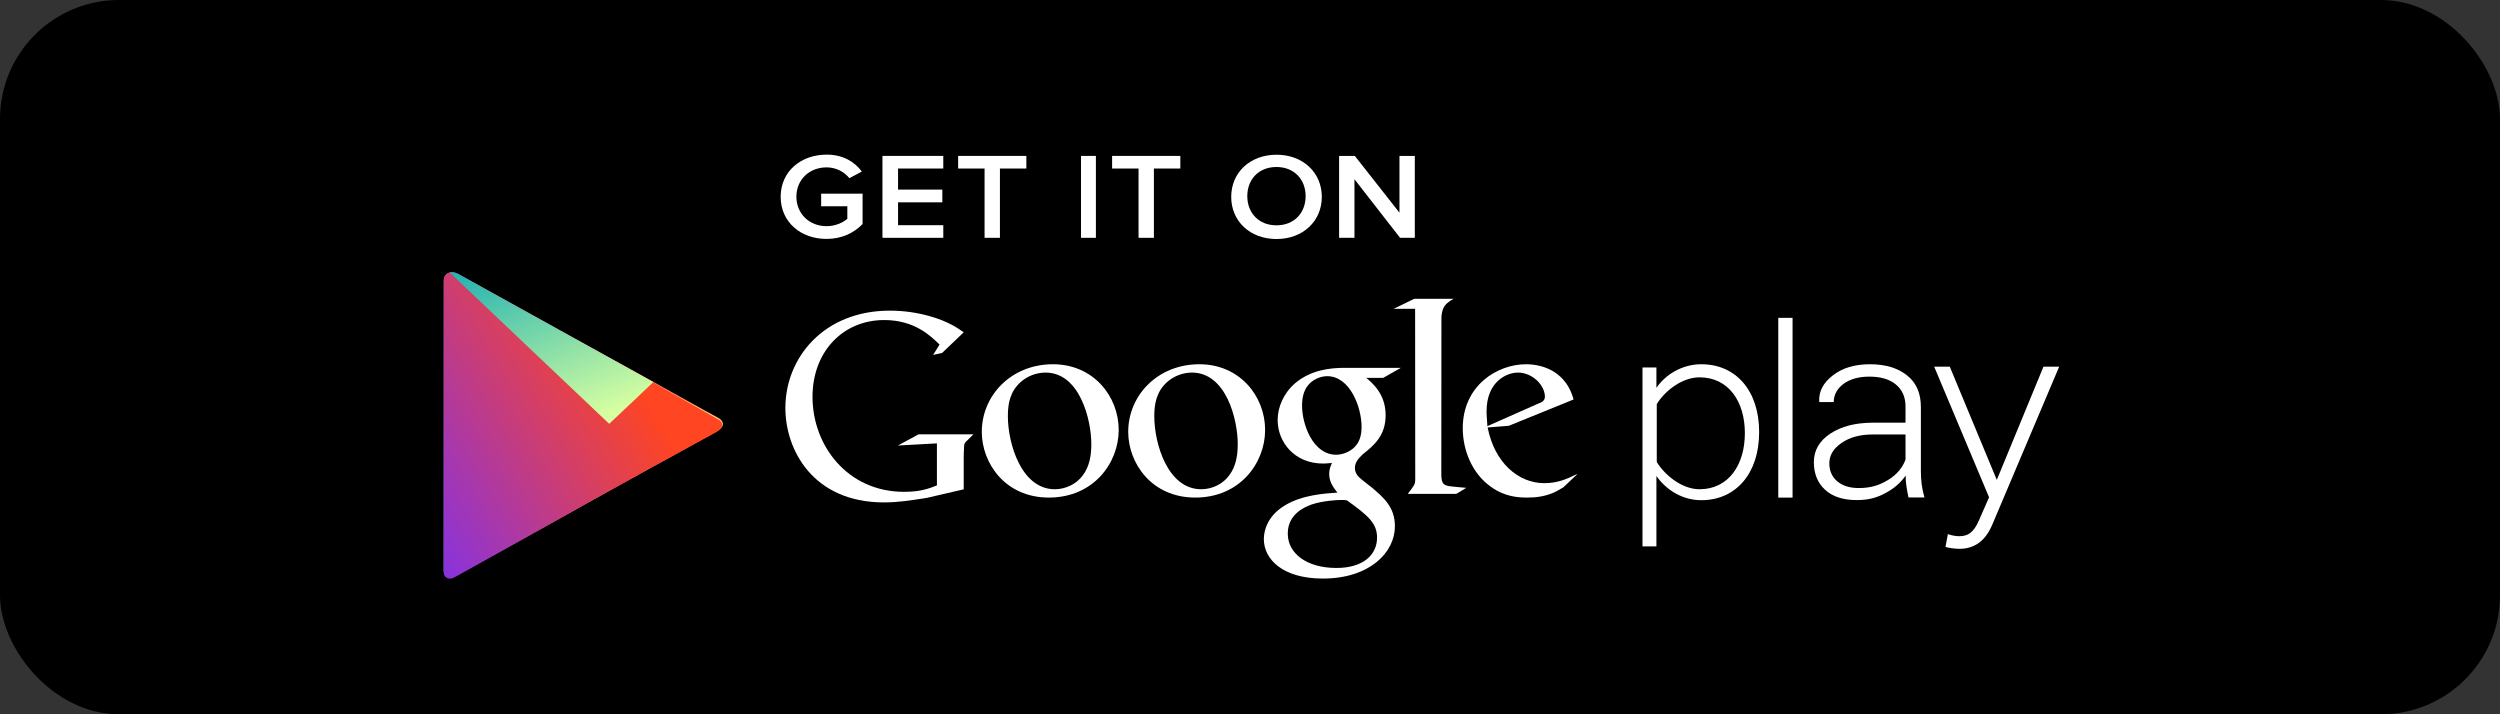 <svg width="168" height="48" viewBox="0 0 168 48" fill="none" xmlns="http://www.w3.org/2000/svg">
<rect x="0" y="0" width="168" height="48" fill="#333333" stroke="none"/>
<rect width="168" height="48" rx="8" fill="black"/>
<path d="M39.436 23.197C39.436 23.197 31.284 18.677 30.804 18.413C30.324 18.149 29.844 18.309 29.844 18.861V38.341C29.844 38.757 30.188 38.933 30.604 38.709C31.02 38.477 39.436 33.813 39.436 33.813C39.436 33.813 40.58 33.181 41.148 32.861C42.068 32.349 43.908 31.333 43.908 31.333C43.908 31.333 47.708 29.229 48.212 28.949C48.716 28.669 48.668 28.285 48.244 28.069C47.82 27.853 43.916 25.669 43.916 25.669L39.436 23.197Z" fill="url(#paint0_linear_272_137)"/>
<path d="M40.94 28.48L30.22 18.32C29.972 18.376 29.82 18.568 29.82 18.88V38.32C29.82 38.584 29.924 38.744 30.06 38.8L40.94 28.48Z" fill="url(#paint1_linear_272_137)"/>
<path d="M39.416 23.199C39.4 23.239 31.248 18.711 30.776 18.479C30.296 18.175 29.816 18.343 29.816 18.879V38.399C29.816 38.831 30.16 39.007 30.536 38.799C30.992 38.543 39.4 33.879 39.416 33.839L43.896 31.359C43.872 31.391 47.664 29.287 48.136 29.039C48.68 28.727 48.624 28.343 48.216 28.159C47.776 27.903 43.872 25.719 43.896 25.679L39.416 23.199Z" fill="url(#paint2_linear_272_137)"/>
<path d="M30.787 18.402C30.579 18.298 30.379 18.266 30.211 18.306L40.939 28.482L43.907 25.674L39.435 23.194C39.435 23.194 35.219 20.858 32.675 19.45L30.787 18.402Z" fill="url(#paint3_linear_272_137)"/>
<path d="M105.945 31.909L105.057 32.749C104.849 32.861 104.649 32.997 104.449 33.085C103.833 33.365 103.209 33.437 102.649 33.437C102.057 33.437 101.129 33.397 100.185 32.709C98.873 31.781 98.297 30.173 98.297 28.781C98.297 25.893 100.633 24.477 102.545 24.477C103.209 24.477 103.897 24.645 104.449 24.997C105.377 25.613 105.617 26.413 105.745 26.845L101.393 28.613L99.969 28.725C100.433 31.093 102.025 32.469 103.785 32.469C104.665 32.469 105.313 32.181 105.913 31.885C105.913 31.885 106.033 31.821 105.945 31.909ZM103.289 27.157C103.641 27.029 103.817 26.917 103.817 26.653C103.817 25.901 102.993 25.037 102.001 25.037C101.273 25.037 99.897 25.621 99.897 27.645C99.897 27.965 99.937 28.301 99.953 28.637L103.289 27.157Z" fill="white"/>
<path d="M96.856 31.806C96.856 32.526 96.984 32.638 97.592 32.694C97.912 32.734 98.224 32.75 98.536 32.782L97.856 33.19H94.6C95.024 32.63 95.104 32.574 95.104 32.206V31.79L95.096 20.75H93.656L95.04 20.078H97.68C97.104 20.414 96.936 20.614 96.864 21.262L96.856 31.806Z" fill="white"/>
<path d="M91.81 25.391C92.234 25.743 93.114 26.487 93.114 27.895C93.114 29.271 92.346 29.919 91.57 30.535C91.33 30.775 91.05 31.039 91.05 31.447C91.05 31.855 91.33 32.079 91.53 32.247L92.194 32.767C93.002 33.455 93.738 34.087 93.738 35.367C93.738 37.111 92.058 38.879 88.89 38.879C86.218 38.879 84.93 37.599 84.93 36.223C84.93 35.551 85.258 34.607 86.354 33.959C87.498 33.255 89.042 33.159 89.874 33.103C89.618 32.767 89.322 32.415 89.322 31.839C89.322 31.527 89.418 31.335 89.506 31.111C89.306 31.127 89.098 31.151 88.914 31.151C86.962 31.151 85.858 29.679 85.858 28.231C85.858 27.375 86.242 26.431 87.042 25.743C88.09 24.871 89.346 24.719 90.338 24.719H94.138L92.954 25.391H91.81ZM90.514 33.623C90.362 33.599 90.274 33.599 90.09 33.599C89.922 33.599 88.914 33.639 88.138 33.903C87.73 34.055 86.538 34.511 86.538 35.855C86.538 37.199 87.818 38.167 89.81 38.167C91.594 38.167 92.538 37.295 92.538 36.127C92.538 35.151 91.922 34.639 90.514 33.623ZM91.034 30.039C91.458 29.615 91.498 29.023 91.498 28.687C91.498 27.351 90.714 25.279 89.186 25.279C88.714 25.279 88.194 25.519 87.898 25.895C87.586 26.279 87.498 26.783 87.498 27.263C87.498 28.503 88.218 30.559 89.794 30.559C90.25 30.559 90.746 30.335 91.034 30.039Z" fill="white"/>
<path d="M80.32 33.437C77.384 33.437 75.816 31.117 75.816 29.021C75.816 26.573 77.792 24.477 80.6 24.477C83.312 24.477 85.016 26.629 85.016 28.893C85.016 31.101 83.336 33.437 80.32 33.437ZM82.616 31.925C83.064 31.325 83.176 30.573 83.176 29.845C83.176 28.189 82.4 25.037 80.096 25.037C79.488 25.037 78.872 25.277 78.424 25.677C77.704 26.333 77.568 27.157 77.568 27.965C77.568 29.821 78.472 32.877 80.72 32.877C81.456 32.877 82.192 32.525 82.616 31.925Z" fill="white"/>
<path d="M70.481 33.437C67.545 33.437 65.977 31.117 65.977 29.021C65.977 26.573 67.953 24.477 70.761 24.477C73.473 24.477 75.177 26.629 75.177 28.893C75.177 31.101 73.497 33.437 70.481 33.437ZM72.777 31.925C73.225 31.325 73.337 30.573 73.337 29.845C73.337 28.189 72.553 25.037 70.257 25.037C69.641 25.037 69.033 25.277 68.585 25.677C67.857 26.333 67.729 27.157 67.729 27.965C67.729 29.821 68.641 32.877 70.881 32.877C71.617 32.877 72.353 32.525 72.777 31.925Z" fill="white"/>
<path d="M64.761 32.883L62.273 33.459C61.265 33.619 60.361 33.763 59.401 33.763C54.601 33.755 52.777 30.203 52.777 27.419C52.777 24.027 55.369 20.875 59.801 20.875C60.737 20.875 61.641 21.011 62.465 21.243C63.769 21.611 64.377 22.067 64.761 22.331L63.313 23.715L62.705 23.851L63.137 23.155C62.545 22.579 61.465 21.507 59.417 21.507C56.673 21.507 54.601 23.603 54.601 26.667C54.601 29.955 56.961 33.051 60.753 33.051C61.865 33.051 62.441 32.827 62.961 32.619V29.795L60.337 29.939L61.729 29.187H65.417L64.969 29.627C64.849 29.731 64.833 29.763 64.793 29.907C64.777 30.067 64.761 30.571 64.761 30.755V32.883Z" fill="white"/>
<path d="M111.311 31.989V36.717H110.375V24.693H111.311V26.061C111.919 25.173 113.039 24.477 114.327 24.477C116.647 24.477 118.215 26.245 118.215 29.037C118.215 31.813 116.655 33.613 114.327 33.613C113.111 33.613 112.015 32.981 111.311 31.989ZM117.255 29.109C117.255 26.981 116.159 25.357 114.207 25.357C112.999 25.357 111.839 26.317 111.335 27.157V31.045C111.839 31.885 112.999 32.877 114.207 32.877C116.159 32.877 117.255 31.237 117.255 29.109Z" fill="white"/>
<path d="M119.5 21.359H120.46V33.439H119.5V21.359Z" fill="white"/>
<path d="M130.897 35.889C131.097 35.977 131.441 36.033 131.657 36.033C132.233 36.033 132.625 35.801 132.985 34.969L133.665 33.417L129.977 24.641H131.025L134.185 32.249L137.321 24.641H138.377L133.881 35.257C133.417 36.353 132.681 36.881 131.673 36.881C131.369 36.881 130.969 36.825 130.737 36.753L130.897 35.889Z" fill="white"/>
<path d="M128.251 33.429C128.187 33.125 128.139 32.861 128.107 32.637C128.075 32.413 128.059 32.189 128.059 31.957C127.739 32.429 127.283 32.829 126.691 33.141C126.107 33.453 125.547 33.605 124.787 33.605C123.867 33.605 123.155 33.381 122.651 32.917C122.147 32.461 121.891 31.837 121.891 31.053C121.891 30.269 122.259 29.629 122.995 29.141C123.731 28.653 124.683 28.405 125.859 28.405H128.051V27.317C128.051 26.693 127.835 26.197 127.411 25.845C126.987 25.485 126.387 25.309 125.611 25.309C124.899 25.309 124.323 25.477 123.883 25.797C123.451 26.125 123.227 26.533 123.227 27.021H122.267L122.251 26.973C122.219 26.309 122.515 25.733 123.163 25.229C123.803 24.725 124.635 24.477 125.667 24.477C126.691 24.477 127.523 24.725 128.147 25.221C128.771 25.709 129.083 26.421 129.083 27.341V31.661C129.083 31.973 129.099 32.269 129.139 32.565C129.179 32.861 129.243 33.149 129.323 33.429H128.251ZM124.907 32.797C125.707 32.797 126.283 32.613 126.867 32.261C127.451 31.909 127.843 31.445 128.051 30.885V29.197H125.843C125.003 29.197 124.307 29.381 123.755 29.765C123.203 30.141 122.931 30.597 122.931 31.133C122.931 31.637 123.107 32.037 123.459 32.341C123.819 32.645 124.299 32.797 124.907 32.797Z" fill="white"/>
<path d="M52.461 13.223C52.461 11.503 53.837 10.391 55.549 10.391C56.693 10.391 57.445 10.903 57.917 11.527L57.077 11.975C56.757 11.567 56.205 11.247 55.549 11.247C54.389 11.247 53.517 12.071 53.517 13.223C53.525 14.367 54.389 15.199 55.549 15.199C56.149 15.199 56.677 14.943 56.941 14.703V13.863H55.181V13.015H57.965V15.055C57.389 15.655 56.565 16.055 55.549 16.055C53.837 16.063 52.461 14.943 52.461 13.223Z" fill="white"/>
<path d="M59.301 15.981V10.477H63.389V11.325H60.349V12.741H63.325V13.597H60.349V15.133H63.389V15.981H59.301Z" fill="white"/>
<path d="M66.163 15.981V11.325H64.387V10.477H68.971V11.325H67.195V15.981H66.163Z" fill="white"/>
<path d="M72.644 10.477H73.644V15.981H72.644V10.477Z" fill="white"/>
<path d="M76.51 15.981V11.325H74.734V10.477H79.318V11.325H77.542V15.981H76.51Z" fill="white"/>
<path d="M82.738 13.23C82.738 11.598 83.994 10.398 85.786 10.398C87.562 10.398 88.826 11.598 88.826 13.23C88.826 14.862 87.554 16.062 85.786 16.062C83.994 16.062 82.738 14.862 82.738 13.23ZM87.738 13.182C87.738 12.062 86.97 11.222 85.778 11.222C84.578 11.222 83.818 12.062 83.818 13.182C83.818 14.294 84.578 15.142 85.778 15.142C86.97 15.142 87.738 14.302 87.738 13.182Z" fill="white"/>
<path d="M94.084 15.981L91.02 12.045V15.981H89.988V10.477H91.044L94.044 14.293V10.477H95.076V15.981H94.084Z" fill="white"/>
<defs>
<linearGradient id="paint0_linear_272_137" x1="34.266" y1="24.766" x2="41.059" y2="34.736" gradientUnits="userSpaceOnUse">
<stop stop-color="#FF177B"/>
<stop offset="1" stop-color="#FFEC73"/>
</linearGradient>
<linearGradient id="paint1_linear_272_137" x1="37.158" y1="10.811" x2="24.956" y2="36.724" gradientUnits="userSpaceOnUse">
<stop stop-color="#064AA2"/>
<stop offset="1" stop-color="#63FFD4"/>
</linearGradient>
<linearGradient id="paint2_linear_272_137" x1="40.849" y1="22.443" x2="25.831" y2="31.427" gradientUnits="userSpaceOnUse">
<stop stop-color="#FF4521"/>
<stop offset="1" stop-color="#8A33DB"/>
</linearGradient>
<linearGradient id="paint3_linear_272_137" x1="32.239" y1="15.045" x2="37.616" y2="29.021" gradientUnits="userSpaceOnUse">
<stop stop-color="#00A3B5"/>
<stop offset="1" stop-color="#D6FFA1"/>
</linearGradient>
</defs>
</svg>
